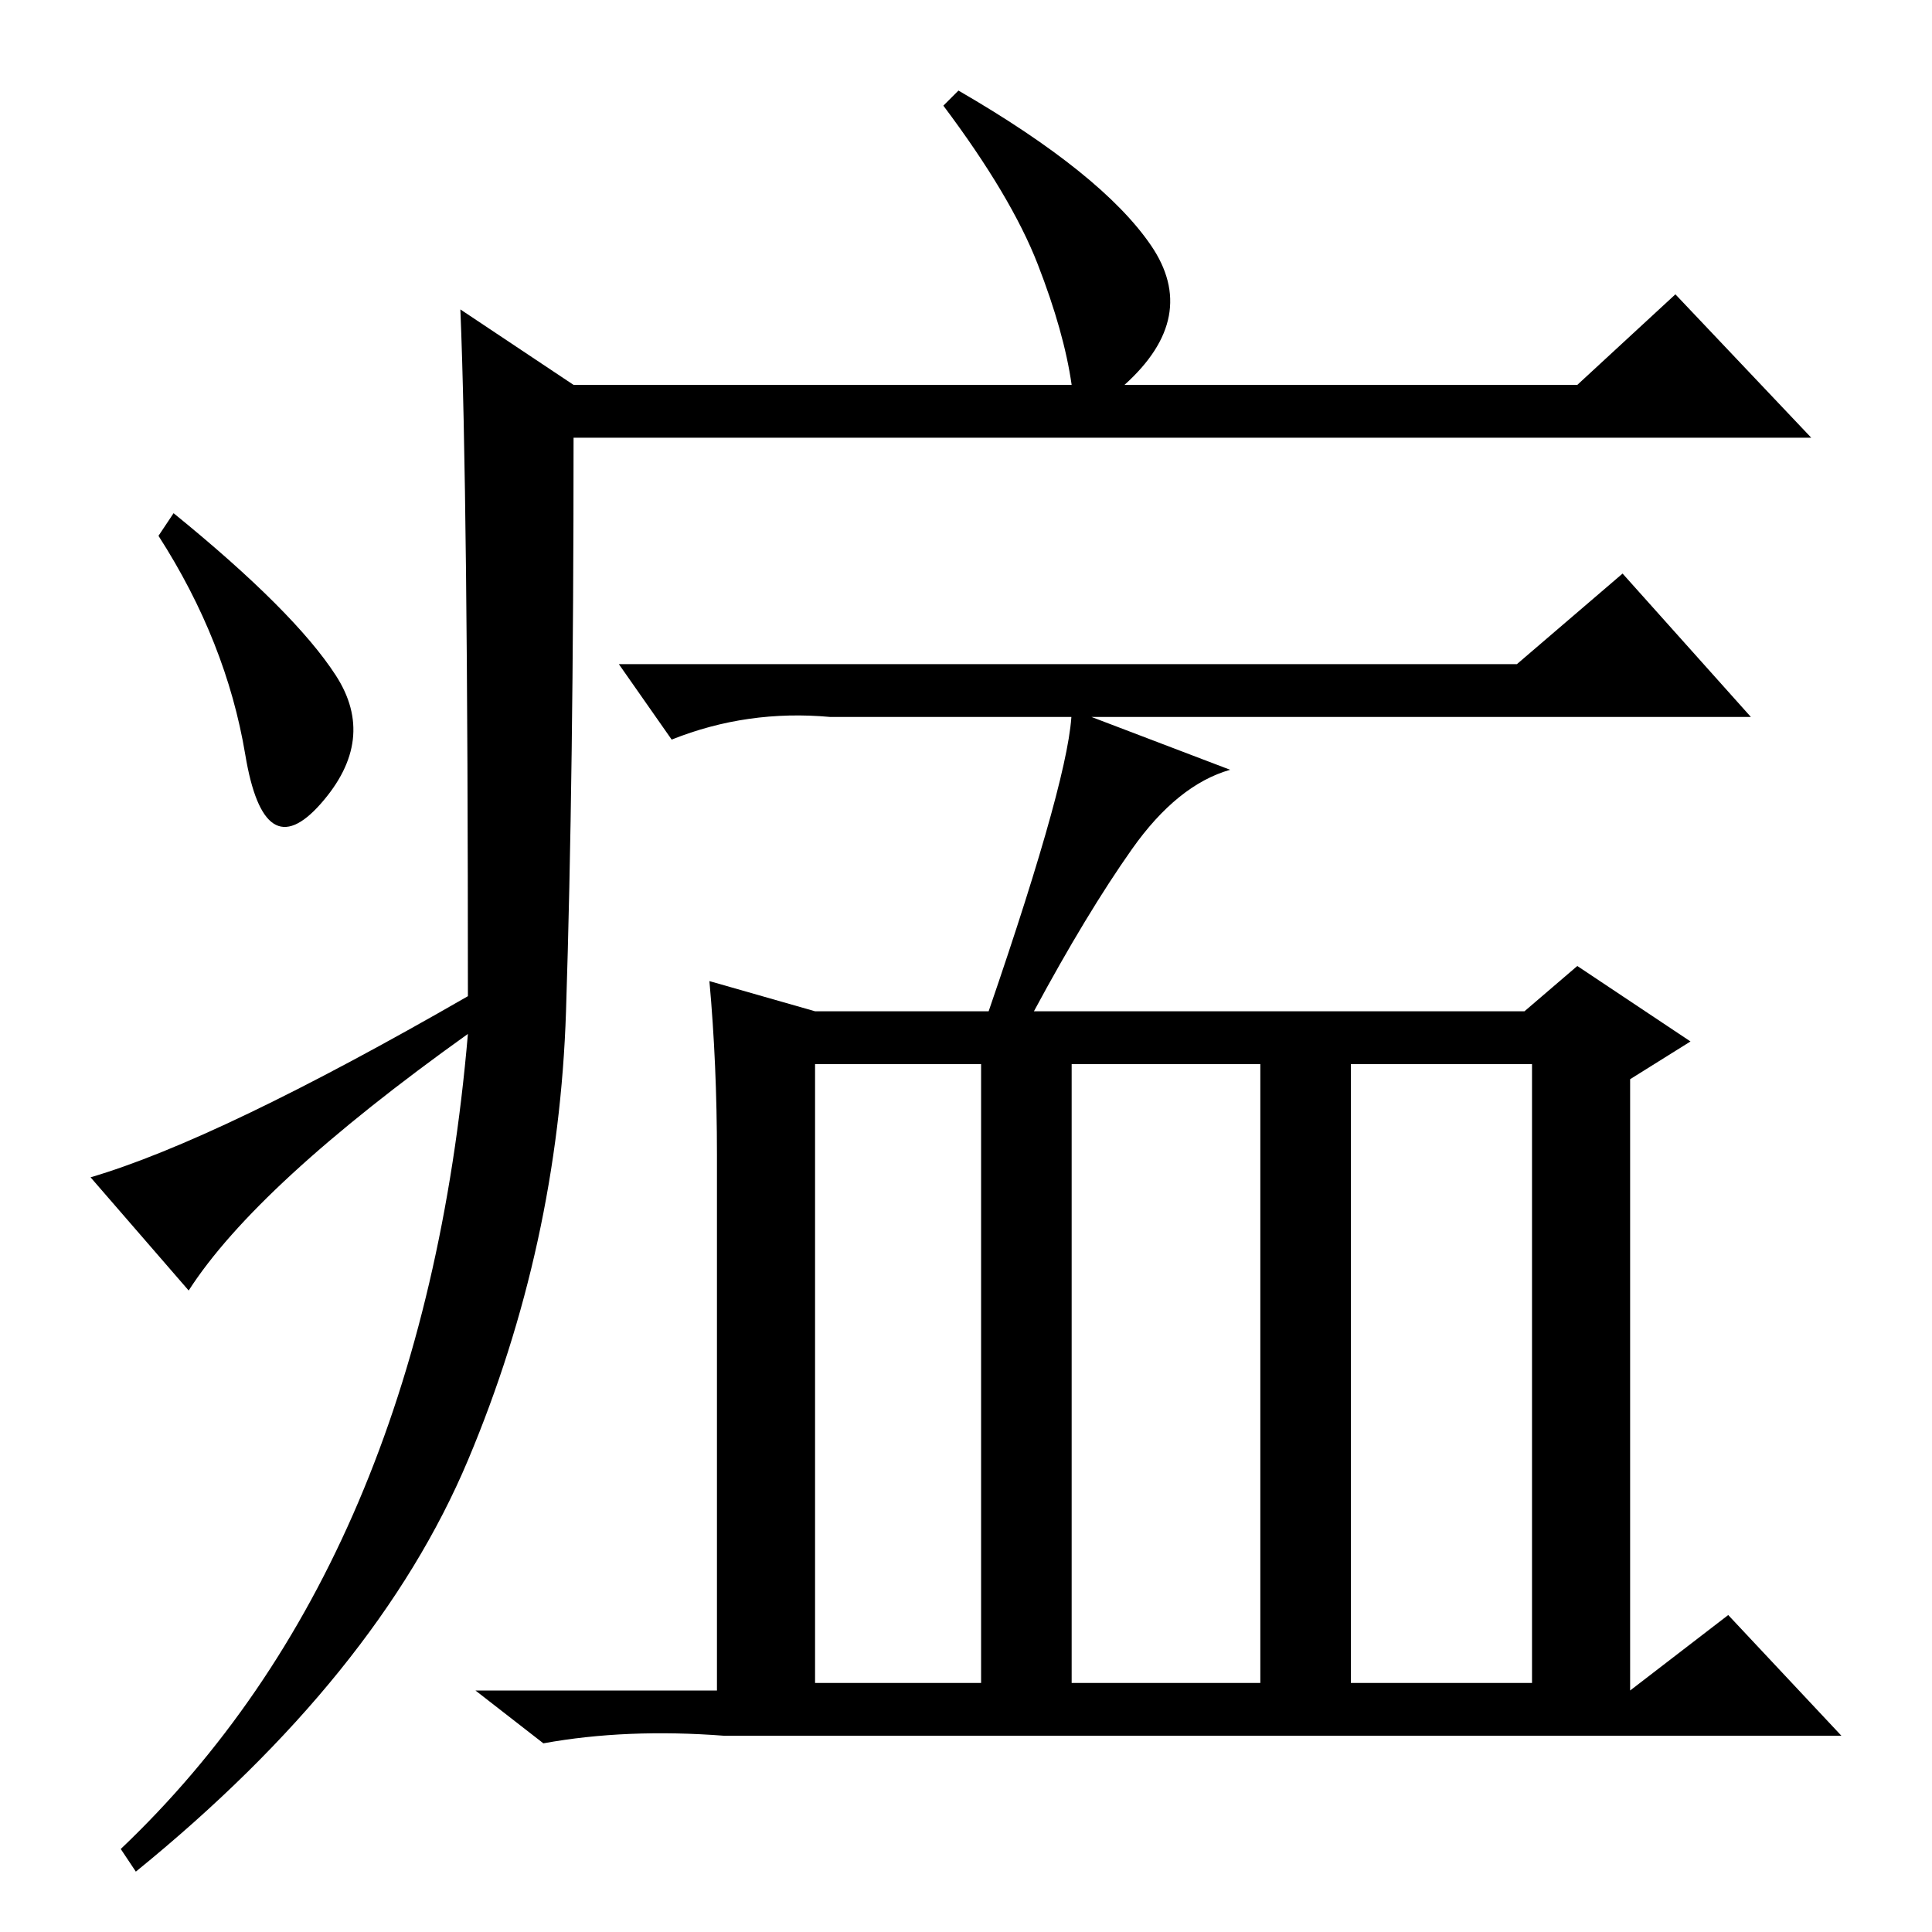<?xml version="1.0" standalone="no"?>
<!DOCTYPE svg PUBLIC "-//W3C//DTD SVG 1.1//EN" "http://www.w3.org/Graphics/SVG/1.1/DTD/svg11.dtd" >
<svg xmlns="http://www.w3.org/2000/svg" xmlns:xlink="http://www.w3.org/1999/xlink" version="1.1" viewBox="0 -36 256 256">
  <g transform="matrix(1 0 0 -1 0 220)">
   <path fill="currentColor"
d="M61 215l15 -10h66q-1 7 -4.5 16t-12.5 21l2 2q19 -11 25.5 -20.5t-3.5 -18.5h60l13 12l18 -19h-164q0 -45 -1 -76t-13 -59.5t-44 -54.5l-2 3q40 38 46 108q-28 -20 -37 -34l-13 15q17 5 50 24q0 67 -1 91zM44.5 166.5q5.5 -8.5 -2 -17t-10 6.5t-11.5 29l2 3
q16 -13 21.5 -21.5zM95 103q0 12 -1 23l14 -4h23q11 32 11 40l21 -8q-7 -2 -13 -10.5t-13 -21.5h65l7 6l15 -10l-8 -5v-81l13 10l15 -16h-148q-13 1 -24 -1l-9 7h32v71zM108 33h22v82h-22v-82zM142 33h25v82h-25v-82zM179 33h24v82h-24v-82zM215 180l17 -19h-122
q-11 1 -21 -3l-7 10h119z" />
  </g>

</svg>
